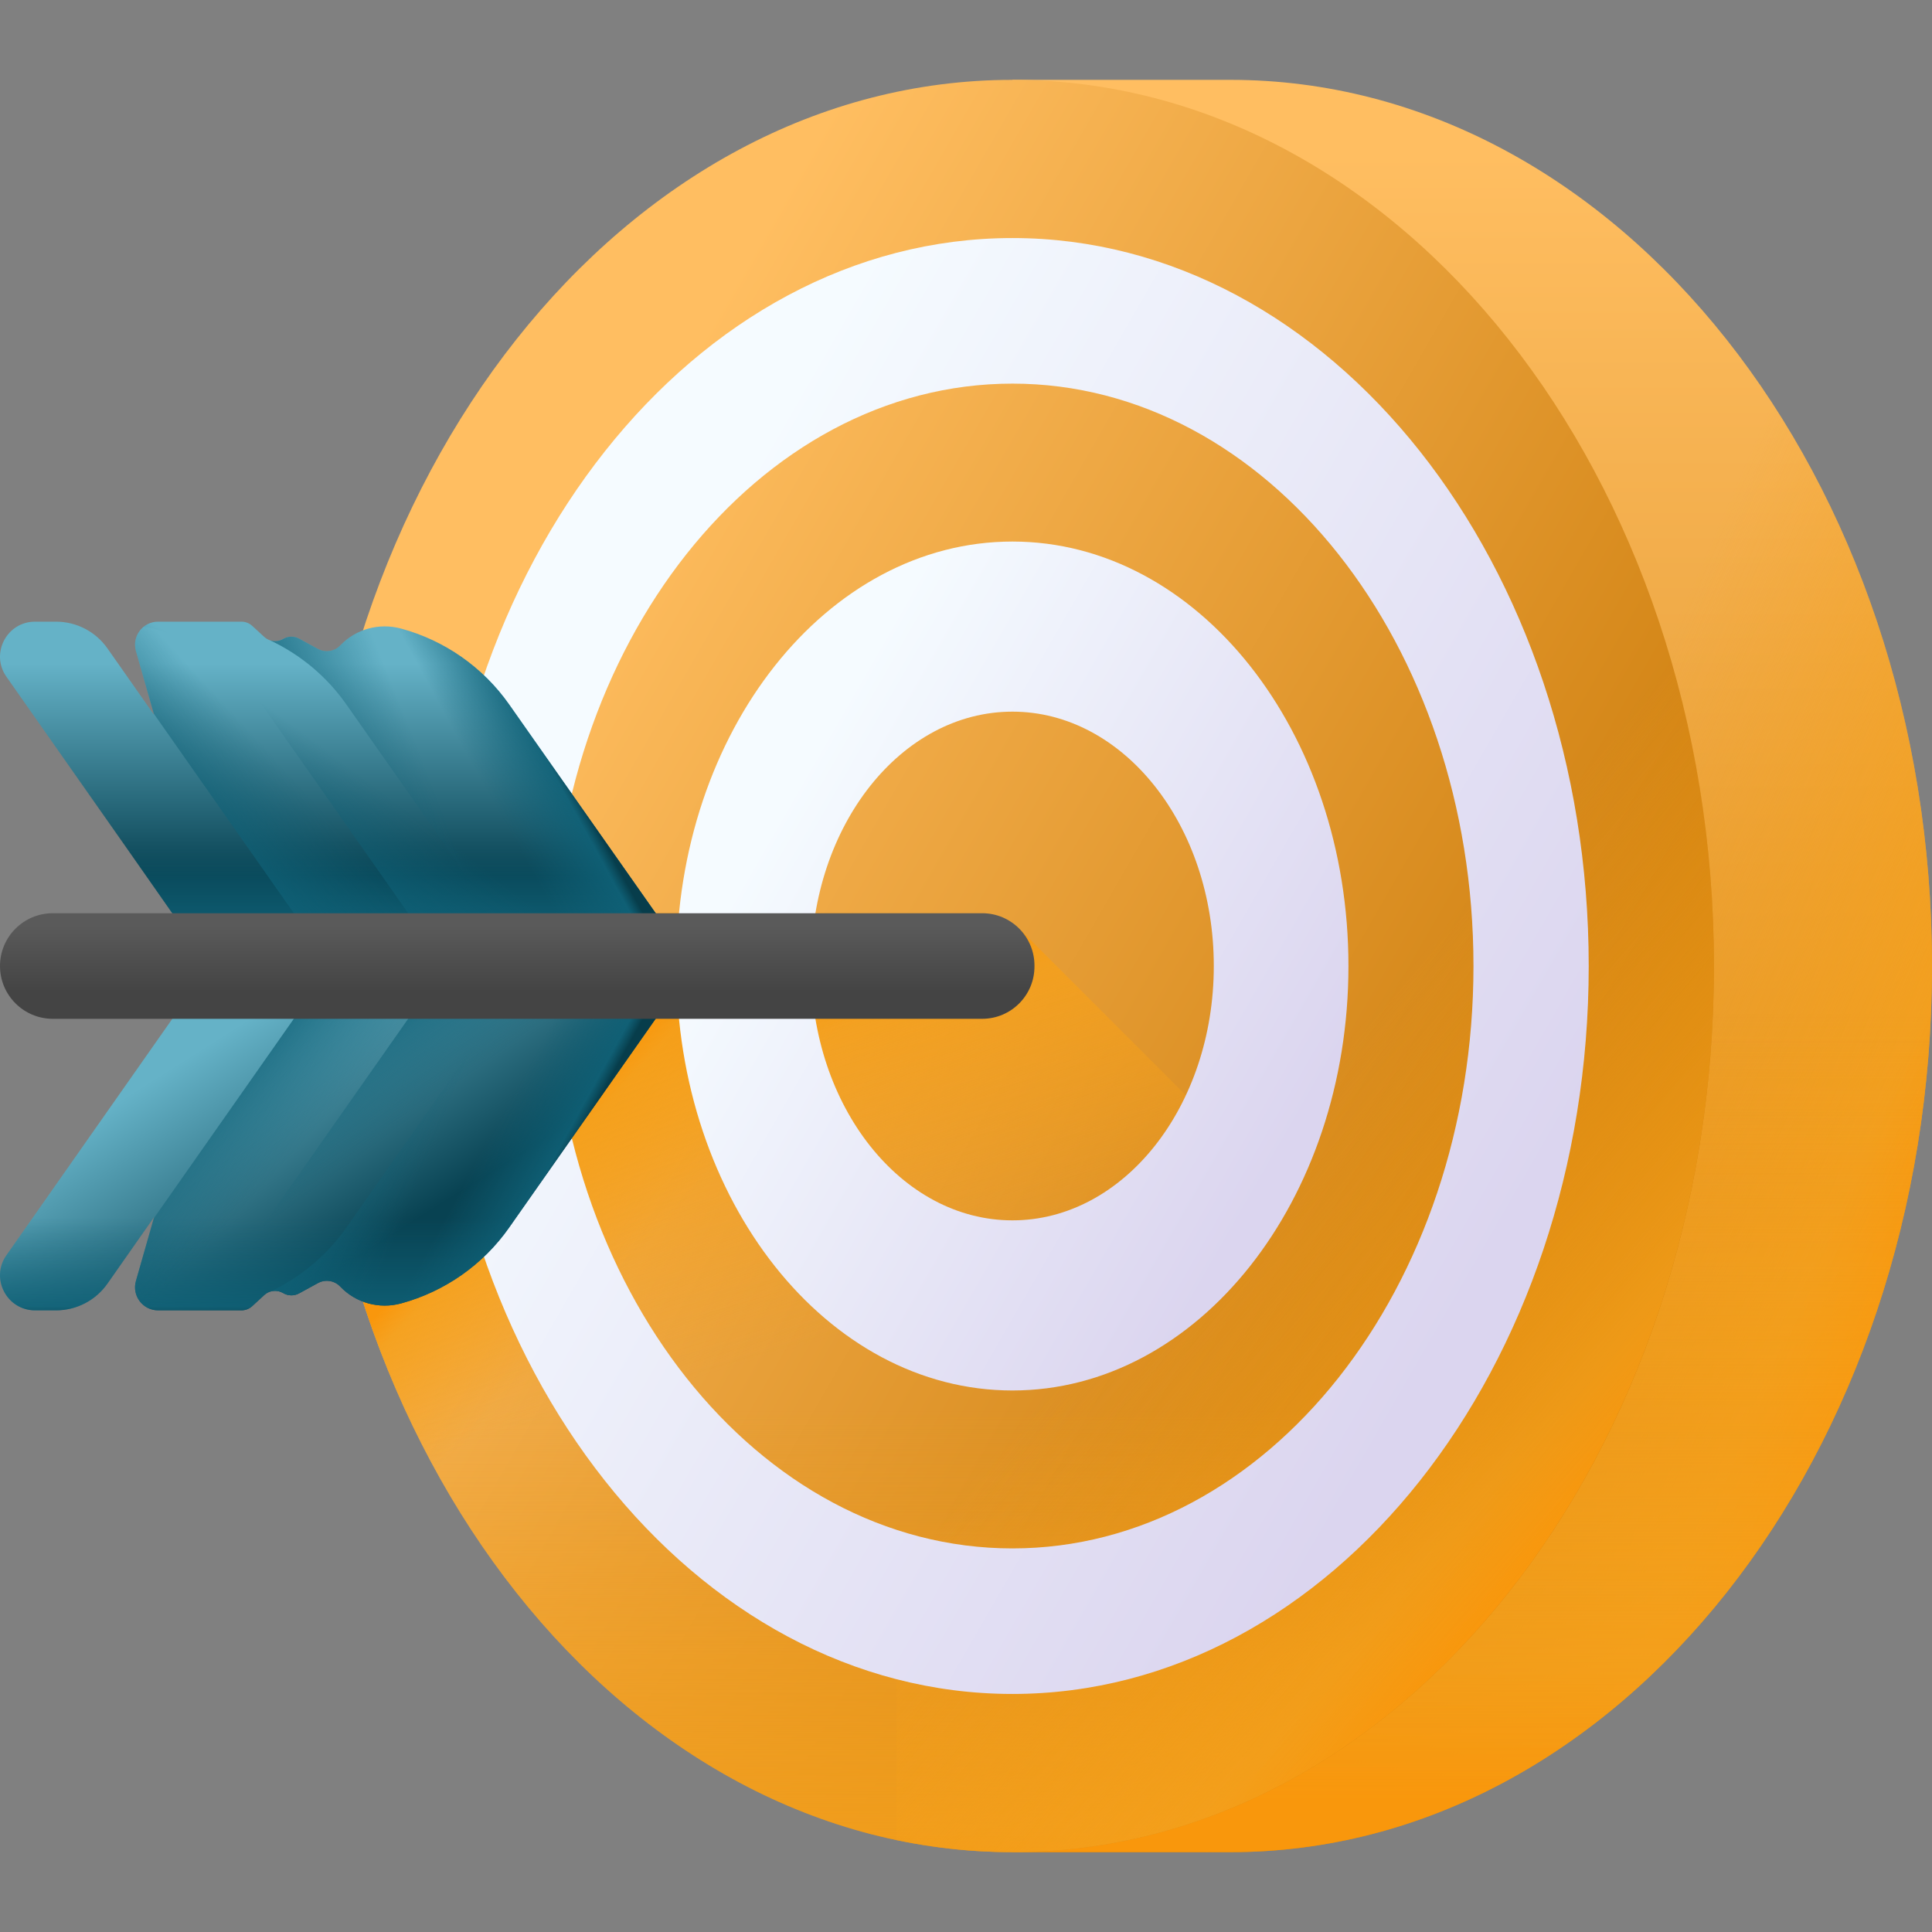 <svg xmlns="http://www.w3.org/2000/svg" width="66" height="66" viewBox="0 0 66 66" fill="none"><rect x="0" y="0" width="66" height="66" fill="#808080" stroke="none"/><g id="3d-target 1" clip-path="url(#clip0_86_1498)"><g id="Group"><g id="Group_2"><path id="Vector" d="M42.034 2.728H34.586V63.272H42.034C55.269 63.272 66 49.718 66 33C66 16.282 55.269 2.728 42.034 2.728Z" fill="url(#paint0_linear_86_1498)"></path><path id="Vector_2" d="M42.034 2.728H34.586V63.272H42.034C55.269 63.272 66 49.718 66 33C66 16.282 55.269 2.728 42.034 2.728Z" fill="url(#paint1_linear_86_1498)"></path><path id="Vector_3" d="M34.586 63.272H42.034C55.269 63.272 66 49.718 66 33C66 31.52 65.914 30.065 65.752 28.642H34.586V63.272Z" fill="url(#paint2_linear_86_1498)"></path><g id="Group_3"><path id="Vector_4" d="M34.586 63.272C47.821 63.272 58.551 49.719 58.551 33C58.551 16.281 47.821 2.728 34.586 2.728C21.35 2.728 10.62 16.281 10.62 33C10.62 49.719 21.35 63.272 34.586 63.272Z" fill="url(#paint3_linear_86_1498)"></path><path id="Vector_5" d="M34.841 31.746H10.642C10.629 32.162 10.62 32.58 10.62 33C10.62 49.719 21.35 63.272 34.586 63.272C42.537 63.272 49.583 58.379 53.943 50.848L34.841 31.746Z" fill="url(#paint4_linear_86_1498)"></path><path id="Vector_6" d="M10.62 33C10.62 49.719 21.35 63.272 34.586 63.272C47.821 63.272 58.551 49.719 58.551 33C58.551 32.395 58.535 31.794 58.508 31.197H10.664C10.636 31.794 10.62 32.395 10.62 33Z" fill="url(#paint5_linear_86_1498)"></path><path id="Vector_7" d="M29.423 31.197H10.664C10.636 31.794 10.62 32.395 10.62 33C10.62 47.479 18.669 59.582 29.423 62.565V31.197Z" fill="url(#paint6_linear_86_1498)"></path><path id="Vector_8" d="M34.586 2.728C33.24 2.728 31.921 2.871 30.636 3.14V62.861C31.921 63.13 33.24 63.272 34.586 63.272C47.821 63.272 58.551 49.719 58.551 33C58.551 16.282 47.821 2.728 34.586 2.728Z" fill="url(#paint7_linear_86_1498)"></path><path id="Vector_9" d="M34.586 8.132C23.713 8.132 14.899 19.267 14.899 33C14.899 46.734 23.713 57.868 34.586 57.868C45.458 57.868 54.273 46.734 54.273 33C54.273 19.267 45.458 8.132 34.586 8.132ZM34.586 52.896C25.887 52.896 18.835 43.987 18.835 33C18.835 22.013 25.887 13.105 34.586 13.105C43.284 13.105 50.336 22.013 50.336 33C50.336 43.987 43.284 52.896 34.586 52.896Z" fill="url(#paint8_linear_86_1498)"></path><path id="Vector_10" d="M34.586 18.5C28.245 18.5 23.107 24.992 23.107 33C23.107 41.009 28.245 47.501 34.586 47.501C40.926 47.501 46.065 41.009 46.065 33C46.065 24.992 40.926 18.5 34.586 18.5ZM34.586 41.689C30.786 41.689 27.707 37.799 27.707 33C27.707 28.202 30.786 24.311 34.586 24.311C38.385 24.311 41.465 28.202 41.465 33C41.465 37.799 38.385 41.689 34.586 41.689Z" fill="url(#paint9_linear_86_1498)"></path></g></g><g id="Group_4"><g id="Group_5"><path id="Vector_11" d="M23.663 33H7.153L0.219 23.119C-0.337 22.328 0.23 21.237 1.197 21.237H1.914C2.614 21.237 3.27 21.578 3.671 22.151L5.265 24.423L4.643 22.239C4.5 21.738 4.876 21.237 5.398 21.237H8.249C8.385 21.237 8.517 21.289 8.617 21.381L9.028 21.759C9.206 21.922 9.469 21.949 9.676 21.826C9.842 21.727 10.047 21.723 10.216 21.816L10.86 22.167C11.112 22.305 11.426 22.256 11.624 22.048C12.157 21.488 12.954 21.27 13.7 21.473C15.18 21.876 16.495 22.784 17.397 24.07L23.663 33Z" fill="url(#paint10_linear_86_1498)"></path><path id="Vector_12" d="M7.153 33H23.663L18.762 26.016H2.251L7.153 33Z" fill="url(#paint11_linear_86_1498)"></path><g id="Group_6"><path id="Vector_13" d="M17.397 24.071C16.495 22.784 15.18 21.876 13.7 21.473C12.954 21.27 12.157 21.488 11.624 22.048C11.426 22.256 11.112 22.305 10.86 22.167L10.216 21.816C10.047 21.723 9.842 21.727 9.676 21.826C9.469 21.949 9.206 21.922 9.028 21.759L8.617 21.381C8.517 21.289 8.385 21.237 8.249 21.237H5.398C4.876 21.237 4.5 21.738 4.643 22.239L5.253 24.378L11.303 33H23.663L17.397 24.071Z" fill="url(#paint12_linear_86_1498)"></path></g><g id="Group_7"><path id="Vector_14" d="M17.397 24.071C16.495 22.784 15.18 21.876 13.7 21.473C12.954 21.27 12.157 21.488 11.624 22.048C11.426 22.256 11.112 22.305 10.86 22.167L10.216 21.816C10.047 21.723 9.842 21.727 9.676 21.826C9.469 21.949 9.206 21.922 9.028 21.759L8.617 21.381C8.517 21.289 8.385 21.237 8.249 21.237H5.398C5.209 21.237 5.04 21.303 4.907 21.411C5.02 21.422 5.134 21.442 5.246 21.473C6.726 21.876 8.041 22.784 8.943 24.071L15.209 33H23.663L17.397 24.071Z" fill="url(#paint13_linear_86_1498)"></path></g><g id="Group_8"><path id="Vector_15" d="M17.397 24.071C16.495 22.784 15.18 21.876 13.7 21.473C12.954 21.27 12.157 21.488 11.624 22.048C11.426 22.256 11.112 22.305 10.86 22.167L10.216 21.816C10.047 21.723 9.842 21.727 9.676 21.826C9.538 21.908 9.375 21.922 9.229 21.875C10.26 22.361 11.164 23.11 11.837 24.071L18.103 33H23.663L17.397 24.071Z" fill="url(#paint14_linear_86_1498)"></path></g><g id="Group_9"><path id="Vector_16" d="M17.397 24.071C16.495 22.784 15.18 21.876 13.7 21.473C12.954 21.27 12.157 21.488 11.624 22.048C11.426 22.256 11.112 22.305 10.86 22.167L10.216 21.816C10.047 21.723 9.842 21.727 9.676 21.826C9.538 21.908 9.375 21.922 9.229 21.875C10.26 22.361 11.164 23.11 11.837 24.071L18.103 33H23.663L17.397 24.071Z" fill="url(#paint15_linear_86_1498)"></path></g></g><g id="Group_10"><path id="Vector_17" d="M23.663 33H7.153L0.219 42.881C-0.337 43.672 0.23 44.763 1.197 44.763H1.914C2.614 44.763 3.27 44.422 3.671 43.849L5.265 41.577L4.643 43.761C4.5 44.263 4.876 44.763 5.398 44.763H8.249C8.385 44.763 8.517 44.711 8.617 44.619L9.028 44.241C9.206 44.078 9.469 44.051 9.676 44.174C9.842 44.273 10.047 44.277 10.216 44.184L10.86 43.833C11.112 43.695 11.426 43.744 11.624 43.952C12.157 44.512 12.954 44.73 13.7 44.527C15.18 44.124 16.495 43.216 17.397 41.929L23.663 33Z" fill="url(#paint16_linear_86_1498)"></path><path id="Vector_18" d="M3.284 38.513L0.219 42.881C-0.337 43.672 0.23 44.763 1.197 44.763H1.914C2.614 44.763 3.27 44.422 3.671 43.849L5.265 41.578L4.643 43.761C4.5 44.263 4.876 44.763 5.398 44.763H8.249C8.385 44.763 8.517 44.712 8.617 44.619L9.028 44.241C9.206 44.078 9.469 44.051 9.676 44.174C9.842 44.273 10.047 44.277 10.216 44.184L10.86 43.833C11.112 43.695 11.426 43.744 11.624 43.953C12.157 44.512 12.954 44.73 13.7 44.527C15.18 44.124 16.495 43.216 17.397 41.93L19.794 38.513H3.284V38.513Z" fill="url(#paint17_linear_86_1498)"></path><g id="Group_11"><path id="Vector_19" d="M17.397 41.929C16.495 43.216 15.18 44.124 13.7 44.527C12.954 44.73 12.157 44.512 11.624 43.952C11.426 43.744 11.112 43.695 10.86 43.833L10.216 44.184C10.047 44.277 9.842 44.273 9.676 44.174C9.469 44.051 9.206 44.078 9.028 44.241L8.617 44.619C8.517 44.711 8.385 44.763 8.249 44.763H5.398C4.876 44.763 4.5 44.263 4.643 43.761L5.253 41.622L11.303 33H23.663L17.397 41.929Z" fill="url(#paint18_linear_86_1498)"></path></g><g id="Group_12"><path id="Vector_20" d="M17.397 41.929C16.495 43.216 15.18 44.124 13.7 44.527C12.954 44.73 12.157 44.512 11.624 43.952C11.426 43.744 11.112 43.695 10.86 43.833L10.216 44.184C10.047 44.277 9.842 44.273 9.676 44.174C9.469 44.051 9.206 44.078 9.028 44.241L8.617 44.619C8.517 44.711 8.385 44.763 8.249 44.763H5.398C5.209 44.763 5.04 44.697 4.907 44.589C5.02 44.578 5.134 44.558 5.246 44.527C6.726 44.124 8.041 43.216 8.943 41.929L15.209 33H23.663L17.397 41.929Z" fill="url(#paint19_linear_86_1498)"></path></g><g id="Group_13"><path id="Vector_21" d="M17.397 41.929C16.495 43.216 15.18 44.124 13.7 44.527C12.954 44.73 12.157 44.512 11.624 43.952C11.426 43.744 11.112 43.695 10.86 43.833L10.216 44.184C10.047 44.277 9.842 44.273 9.676 44.174C9.538 44.092 9.375 44.078 9.229 44.125C10.26 43.639 11.164 42.89 11.837 41.929L18.103 33H23.663L17.397 41.929Z" fill="url(#paint20_linear_86_1498)"></path></g><g id="Group_14"><path id="Vector_22" d="M17.397 41.929C16.495 43.216 15.18 44.124 13.7 44.527C12.954 44.73 12.157 44.512 11.624 43.952C11.426 43.744 11.112 43.695 10.86 43.833L10.216 44.184C10.047 44.277 9.842 44.273 9.676 44.174C9.538 44.092 9.375 44.078 9.229 44.125C10.26 43.639 11.164 42.89 11.837 41.929L18.103 33H23.663L17.397 41.929Z" fill="url(#paint21_linear_86_1498)"></path></g></g></g><path id="Vector_23" d="M35.339 33V33.019C35.338 34.005 34.538 34.804 33.552 34.804H1.803C0.807 34.804 0 33.996 0 33C0 32.004 0.807 31.197 1.803 31.197H33.553C34.538 31.197 35.338 31.996 35.339 32.982L35.339 33Z" fill="url(#paint22_linear_86_1498)"></path></g></g><defs><linearGradient id="paint0_linear_86_1498" x1="50.293" y1="5.133" x2="50.293" y2="64.131" gradientUnits="userSpaceOnUse"><stop stop-color="#FFBE61"></stop><stop offset="1" stop-color="#CA7906"></stop></linearGradient><linearGradient id="paint1_linear_86_1498" x1="50.206" y1="37.318" x2="64.753" y2="43.683" gradientUnits="userSpaceOnUse"><stop stop-color="#F5A01B" stop-opacity="0"></stop><stop offset="0.234" stop-color="#F5A01B" stop-opacity="0.234"></stop><stop offset="0.517" stop-color="#F5A01B" stop-opacity="0.517"></stop><stop offset="0.824" stop-color="#F5A01B" stop-opacity="0.824"></stop><stop offset="1" stop-color="#F9970C"></stop></linearGradient><linearGradient id="paint2_linear_86_1498" x1="50.293" y1="34.682" x2="50.293" y2="61.45" gradientUnits="userSpaceOnUse"><stop stop-color="#F5A01B" stop-opacity="0"></stop><stop offset="0.234" stop-color="#F5A01B" stop-opacity="0.234"></stop><stop offset="0.517" stop-color="#F5A01B" stop-opacity="0.517"></stop><stop offset="0.824" stop-color="#F5A01B" stop-opacity="0.824"></stop><stop offset="1" stop-color="#F9970C"></stop></linearGradient><linearGradient id="paint3_linear_86_1498" x1="17.267" y1="23.038" x2="54.849" y2="44.657" gradientUnits="userSpaceOnUse"><stop stop-color="#FFBE61"></stop><stop offset="1" stop-color="#CA7906"></stop></linearGradient><linearGradient id="paint4_linear_86_1498" x1="32.235" y1="44.544" x2="28.743" y2="32.874" gradientUnits="userSpaceOnUse"><stop stop-color="#F5A01B" stop-opacity="0"></stop><stop offset="0.234" stop-color="#F5A01B" stop-opacity="0.234"></stop><stop offset="0.517" stop-color="#F5A01B" stop-opacity="0.517"></stop><stop offset="0.824" stop-color="#F5A01B" stop-opacity="0.824"></stop><stop offset="1" stop-color="#F9970C"></stop></linearGradient><linearGradient id="paint5_linear_86_1498" x1="34.586" y1="48.169" x2="34.586" y2="65.486" gradientUnits="userSpaceOnUse"><stop stop-color="#F5A01B" stop-opacity="0"></stop><stop offset="0.234" stop-color="#F5A01B" stop-opacity="0.234"></stop><stop offset="0.517" stop-color="#F5A01B" stop-opacity="0.517"></stop><stop offset="0.824" stop-color="#F5A01B" stop-opacity="0.824"></stop><stop offset="1" stop-color="#F9970C"></stop></linearGradient><linearGradient id="paint6_linear_86_1498" x1="22.485" y1="42.067" x2="18.686" y2="38.575" gradientUnits="userSpaceOnUse"><stop stop-color="#F5A01B" stop-opacity="0"></stop><stop offset="0.234" stop-color="#F5A01B" stop-opacity="0.234"></stop><stop offset="0.517" stop-color="#F5A01B" stop-opacity="0.517"></stop><stop offset="0.824" stop-color="#F5A01B" stop-opacity="0.824"></stop><stop offset="1" stop-color="#F9970C"></stop></linearGradient><linearGradient id="paint7_linear_86_1498" x1="43.272" y1="38.768" x2="55.849" y2="49.527" gradientUnits="userSpaceOnUse"><stop stop-color="#F5A01B" stop-opacity="0"></stop><stop offset="0.234" stop-color="#F5A01B" stop-opacity="0.234"></stop><stop offset="0.517" stop-color="#F5A01B" stop-opacity="0.517"></stop><stop offset="0.824" stop-color="#F5A01B" stop-opacity="0.824"></stop><stop offset="1" stop-color="#F9970C"></stop></linearGradient><linearGradient id="paint8_linear_86_1498" x1="20.359" y1="24.816" x2="51.232" y2="42.576" gradientUnits="userSpaceOnUse"><stop stop-color="#F5FBFF"></stop><stop offset="1" stop-color="#DBD5EF"></stop></linearGradient><linearGradient id="paint9_linear_86_1498" x1="26.29" y1="28.228" x2="44.292" y2="38.584" gradientUnits="userSpaceOnUse"><stop stop-color="#F5FBFF"></stop><stop offset="1" stop-color="#DBD5EF"></stop></linearGradient><linearGradient id="paint10_linear_86_1498" x1="11.831" y1="22.669" x2="11.831" y2="29.918" gradientUnits="userSpaceOnUse"><stop stop-color="#65B2C7"></stop><stop offset="1" stop-color="#084252"></stop></linearGradient><linearGradient id="paint11_linear_86_1498" x1="12.957" y1="28.956" x2="12.957" y2="32.174" gradientUnits="userSpaceOnUse"><stop stop-color="#0F6177" stop-opacity="0"></stop><stop offset="0.276" stop-color="#0F6177" stop-opacity="0.276"></stop><stop offset="0.563" stop-color="#0F6177" stop-opacity="0.563"></stop><stop offset="0.854" stop-color="#0F6177" stop-opacity="0.854"></stop><stop offset="1" stop-color="#073D4B"></stop></linearGradient><linearGradient id="paint12_linear_86_1498" x1="12.293" y1="29.046" x2="9.215" y2="31.895" gradientUnits="userSpaceOnUse"><stop stop-color="#0F6177" stop-opacity="0"></stop><stop offset="0.276" stop-color="#0F6177" stop-opacity="0.276"></stop><stop offset="0.563" stop-color="#0F6177" stop-opacity="0.563"></stop><stop offset="0.854" stop-color="#0F6177" stop-opacity="0.854"></stop><stop offset="1" stop-color="#073D4B"></stop></linearGradient><linearGradient id="paint13_linear_86_1498" x1="13.93" y1="27.685" x2="11.311" y2="31.223" gradientUnits="userSpaceOnUse"><stop stop-color="#0F6177" stop-opacity="0"></stop><stop offset="0.276" stop-color="#0F6177" stop-opacity="0.276"></stop><stop offset="0.563" stop-color="#0F6177" stop-opacity="0.563"></stop><stop offset="0.854" stop-color="#0F6177" stop-opacity="0.854"></stop><stop offset="1" stop-color="#073D4B"></stop></linearGradient><linearGradient id="paint14_linear_86_1498" x1="15.232" y1="27.925" x2="10.775" y2="29.717" gradientUnits="userSpaceOnUse"><stop stop-color="#0F6177" stop-opacity="0"></stop><stop offset="0.276" stop-color="#0F6177" stop-opacity="0.276"></stop><stop offset="0.563" stop-color="#0F6177" stop-opacity="0.563"></stop><stop offset="0.854" stop-color="#0F6177" stop-opacity="0.854"></stop><stop offset="1" stop-color="#073D4B"></stop></linearGradient><linearGradient id="paint15_linear_86_1498" x1="16.765" y1="27.262" x2="19.109" y2="25.975" gradientUnits="userSpaceOnUse"><stop stop-color="#0F6177" stop-opacity="0"></stop><stop offset="0.276" stop-color="#0F6177" stop-opacity="0.276"></stop><stop offset="0.563" stop-color="#0F6177" stop-opacity="0.563"></stop><stop offset="0.854" stop-color="#0F6177" stop-opacity="0.854"></stop><stop offset="1" stop-color="#073D4B"></stop></linearGradient><linearGradient id="paint16_linear_86_1498" x1="9.234" y1="34.345" x2="13.967" y2="41.834" gradientUnits="userSpaceOnUse"><stop stop-color="#65B2C7"></stop><stop offset="1" stop-color="#084252"></stop></linearGradient><linearGradient id="paint17_linear_86_1498" x1="9.897" y1="41.592" x2="9.897" y2="45.144" gradientUnits="userSpaceOnUse"><stop stop-color="#0F6177" stop-opacity="0"></stop><stop offset="0.276" stop-color="#0F6177" stop-opacity="0.276"></stop><stop offset="0.563" stop-color="#0F6177" stop-opacity="0.563"></stop><stop offset="0.854" stop-color="#0F6177" stop-opacity="0.854"></stop><stop offset="1" stop-color="#073D4B"></stop></linearGradient><linearGradient id="paint18_linear_86_1498" x1="12.293" y1="36.954" x2="9.215" y2="34.105" gradientUnits="userSpaceOnUse"><stop stop-color="#0F6177" stop-opacity="0"></stop><stop offset="0.276" stop-color="#0F6177" stop-opacity="0.276"></stop><stop offset="0.563" stop-color="#0F6177" stop-opacity="0.563"></stop><stop offset="0.854" stop-color="#0F6177" stop-opacity="0.854"></stop><stop offset="1" stop-color="#073D4B"></stop></linearGradient><linearGradient id="paint19_linear_86_1498" x1="13.93" y1="38.315" x2="11.311" y2="34.777" gradientUnits="userSpaceOnUse"><stop stop-color="#0F6177" stop-opacity="0"></stop><stop offset="0.276" stop-color="#0F6177" stop-opacity="0.276"></stop><stop offset="0.563" stop-color="#0F6177" stop-opacity="0.563"></stop><stop offset="0.854" stop-color="#0F6177" stop-opacity="0.854"></stop><stop offset="1" stop-color="#073D4B"></stop></linearGradient><linearGradient id="paint20_linear_86_1498" x1="15.232" y1="38.075" x2="10.775" y2="36.283" gradientUnits="userSpaceOnUse"><stop stop-color="#0F6177" stop-opacity="0"></stop><stop offset="0.276" stop-color="#0F6177" stop-opacity="0.276"></stop><stop offset="0.563" stop-color="#0F6177" stop-opacity="0.563"></stop><stop offset="0.854" stop-color="#0F6177" stop-opacity="0.854"></stop><stop offset="1" stop-color="#073D4B"></stop></linearGradient><linearGradient id="paint21_linear_86_1498" x1="16.765" y1="38.738" x2="19.109" y2="40.025" gradientUnits="userSpaceOnUse"><stop stop-color="#0F6177" stop-opacity="0"></stop><stop offset="0.276" stop-color="#0F6177" stop-opacity="0.276"></stop><stop offset="0.563" stop-color="#0F6177" stop-opacity="0.563"></stop><stop offset="0.854" stop-color="#0F6177" stop-opacity="0.854"></stop><stop offset="1" stop-color="#073D4B"></stop></linearGradient><linearGradient id="paint22_linear_86_1498" x1="17.669" y1="31.636" x2="17.669" y2="33.858" gradientUnits="userSpaceOnUse"><stop stop-color="#5A5A5A"></stop><stop offset="1" stop-color="#444444"></stop></linearGradient><clipPath id="clip0_86_1498"><rect width="66" height="66" fill="white"></rect></clipPath></defs></svg>